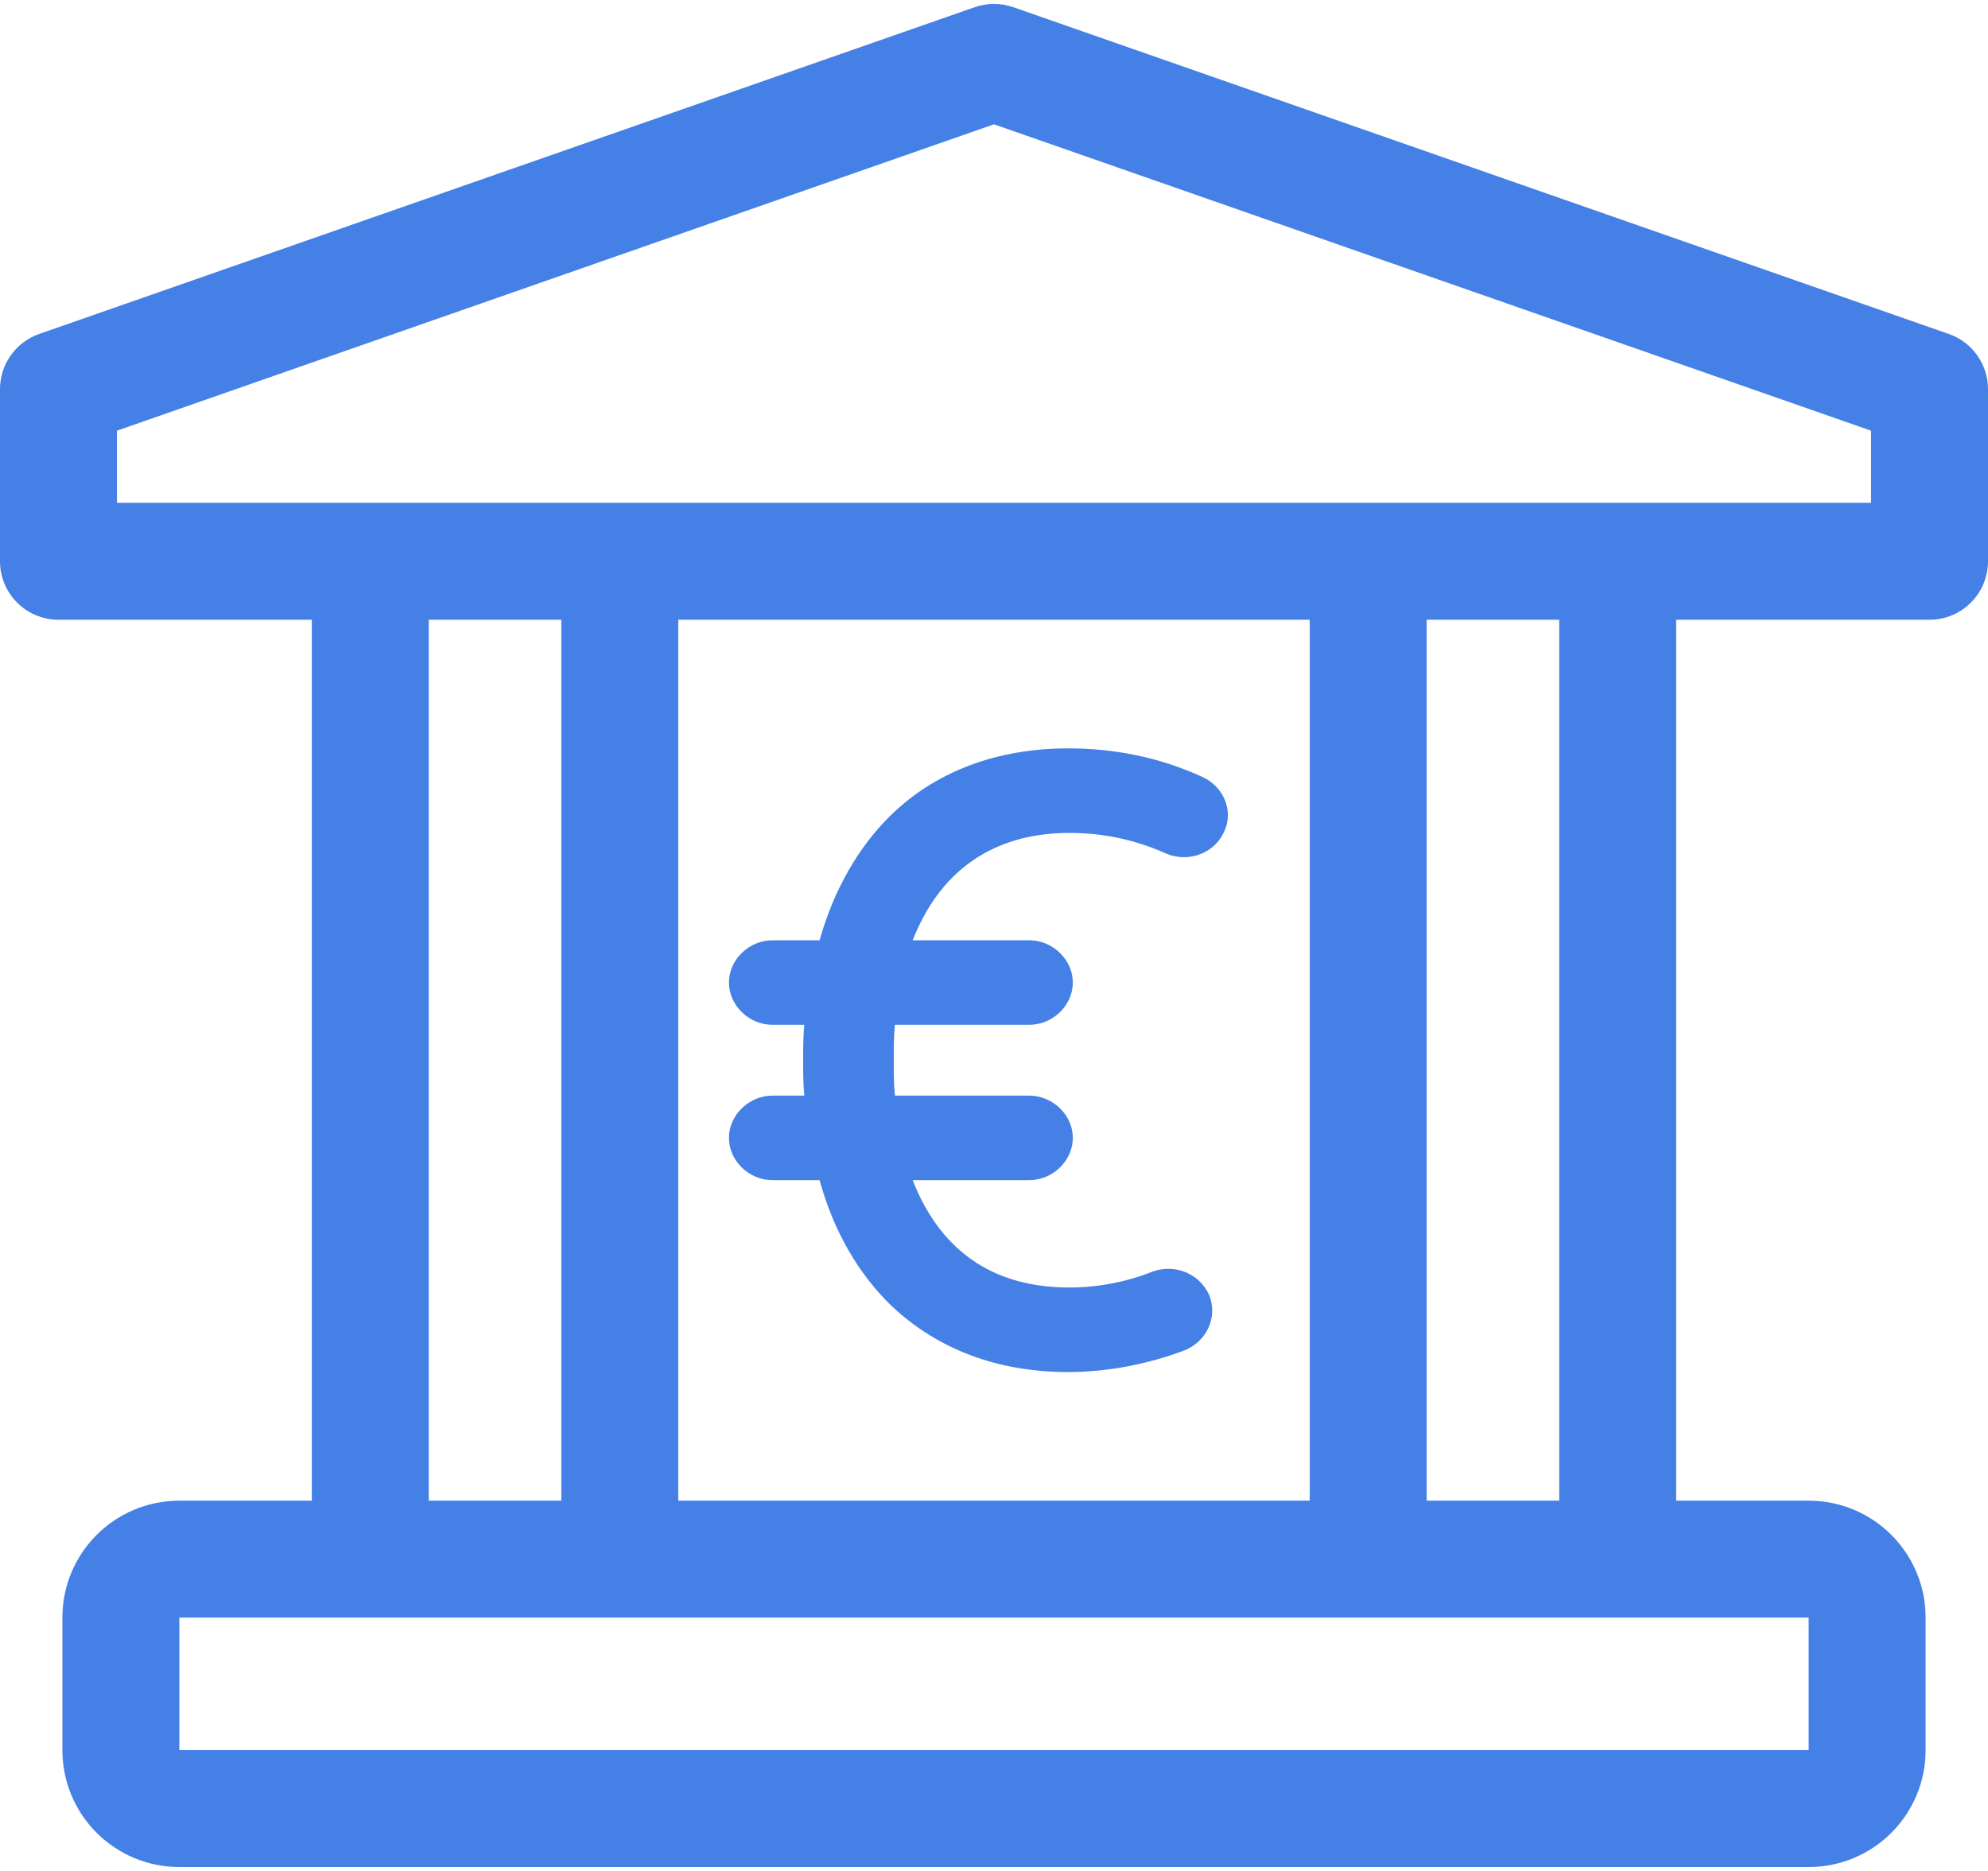 <svg xmlns="http://www.w3.org/2000/svg" width="34" height="32" viewBox="0 0 34 32">
  <path fill="#4580E6" d="M20.926,14.246 C20.744,14.617 20.301,14.754 19.939,14.597 C19.415,14.363 18.871,14.246 18.287,14.246 C17.341,14.246 16.193,14.597 15.609,16.082 L17.602,16.082 C18.005,16.082 18.348,16.414 18.348,16.805 C18.348,17.196 18.005,17.528 17.602,17.528 L15.306,17.528 C15.286,17.723 15.286,17.918 15.286,18.133 C15.286,18.348 15.286,18.544 15.306,18.739 L17.602,18.739 C18.005,18.739 18.348,19.071 18.348,19.462 C18.348,19.853 18.005,20.185 17.602,20.185 L15.609,20.185 C15.991,21.161 16.757,22.021 18.287,22.021 C18.791,22.021 19.274,21.923 19.717,21.747 C20.1,21.611 20.523,21.787 20.684,22.158 C20.825,22.529 20.644,22.939 20.261,23.095 C19.637,23.33 18.952,23.467 18.267,23.467 C17.059,23.467 16.032,23.076 15.246,22.334 C14.682,21.787 14.259,21.064 14.017,20.185 L13.212,20.185 C12.809,20.185 12.467,19.853 12.467,19.462 C12.467,19.071 12.809,18.739 13.212,18.739 L13.756,18.739 C13.736,18.544 13.736,18.348 13.736,18.133 C13.736,17.918 13.736,17.723 13.756,17.528 L13.212,17.528 C12.809,17.528 12.467,17.196 12.467,16.805 C12.467,16.414 12.809,16.082 13.212,16.082 L14.017,16.082 C14.259,15.222 14.682,14.48 15.246,13.933 C16.011,13.191 17.059,12.8 18.267,12.8 C19.073,12.8 19.838,12.956 20.563,13.288 C20.946,13.464 21.107,13.894 20.926,14.246 Z M7.333,25.667 L9.6,25.667 L9.6,10.6 L7.333,10.6 L7.333,25.667 Z M5.333,25.667 L5.333,10.6 L1,10.6 C0.448,10.6 0,10.152 0,9.6 L0,6.656 C0,6.231 0.269,5.852 0.67,5.712 L16.67,0.123 C16.884,0.048 17.116,0.048 17.33,0.123 L33.33,5.712 C33.731,5.852 34,6.231 34,6.656 L34,9.6 C34,10.152 33.552,10.6 33,10.6 L28.667,10.6 L28.667,25.667 L30.933,25.667 C32.038,25.667 32.933,26.562 32.933,27.667 L32.933,29.933 C32.933,31.038 32.038,31.933 30.933,31.933 L3.067,31.933 C1.962,31.933 1.067,31.038 1.067,29.933 L1.067,27.667 C1.067,26.562 1.962,25.667 3.067,25.667 L5.333,25.667 Z M26.667,25.667 L26.667,10.6 L24.4,10.6 L24.4,25.667 L26.667,25.667 Z M22.4,25.667 L22.4,10.6 L11.6,10.6 L11.6,25.667 L22.4,25.667 Z M2,8.6 L32,8.6 L32,7.366 L17,2.126 L2,7.366 L2,8.6 Z M3.067,27.667 L3.067,29.933 L30.933,29.933 L30.933,27.667 L3.067,27.667 Z"/>
</svg>
